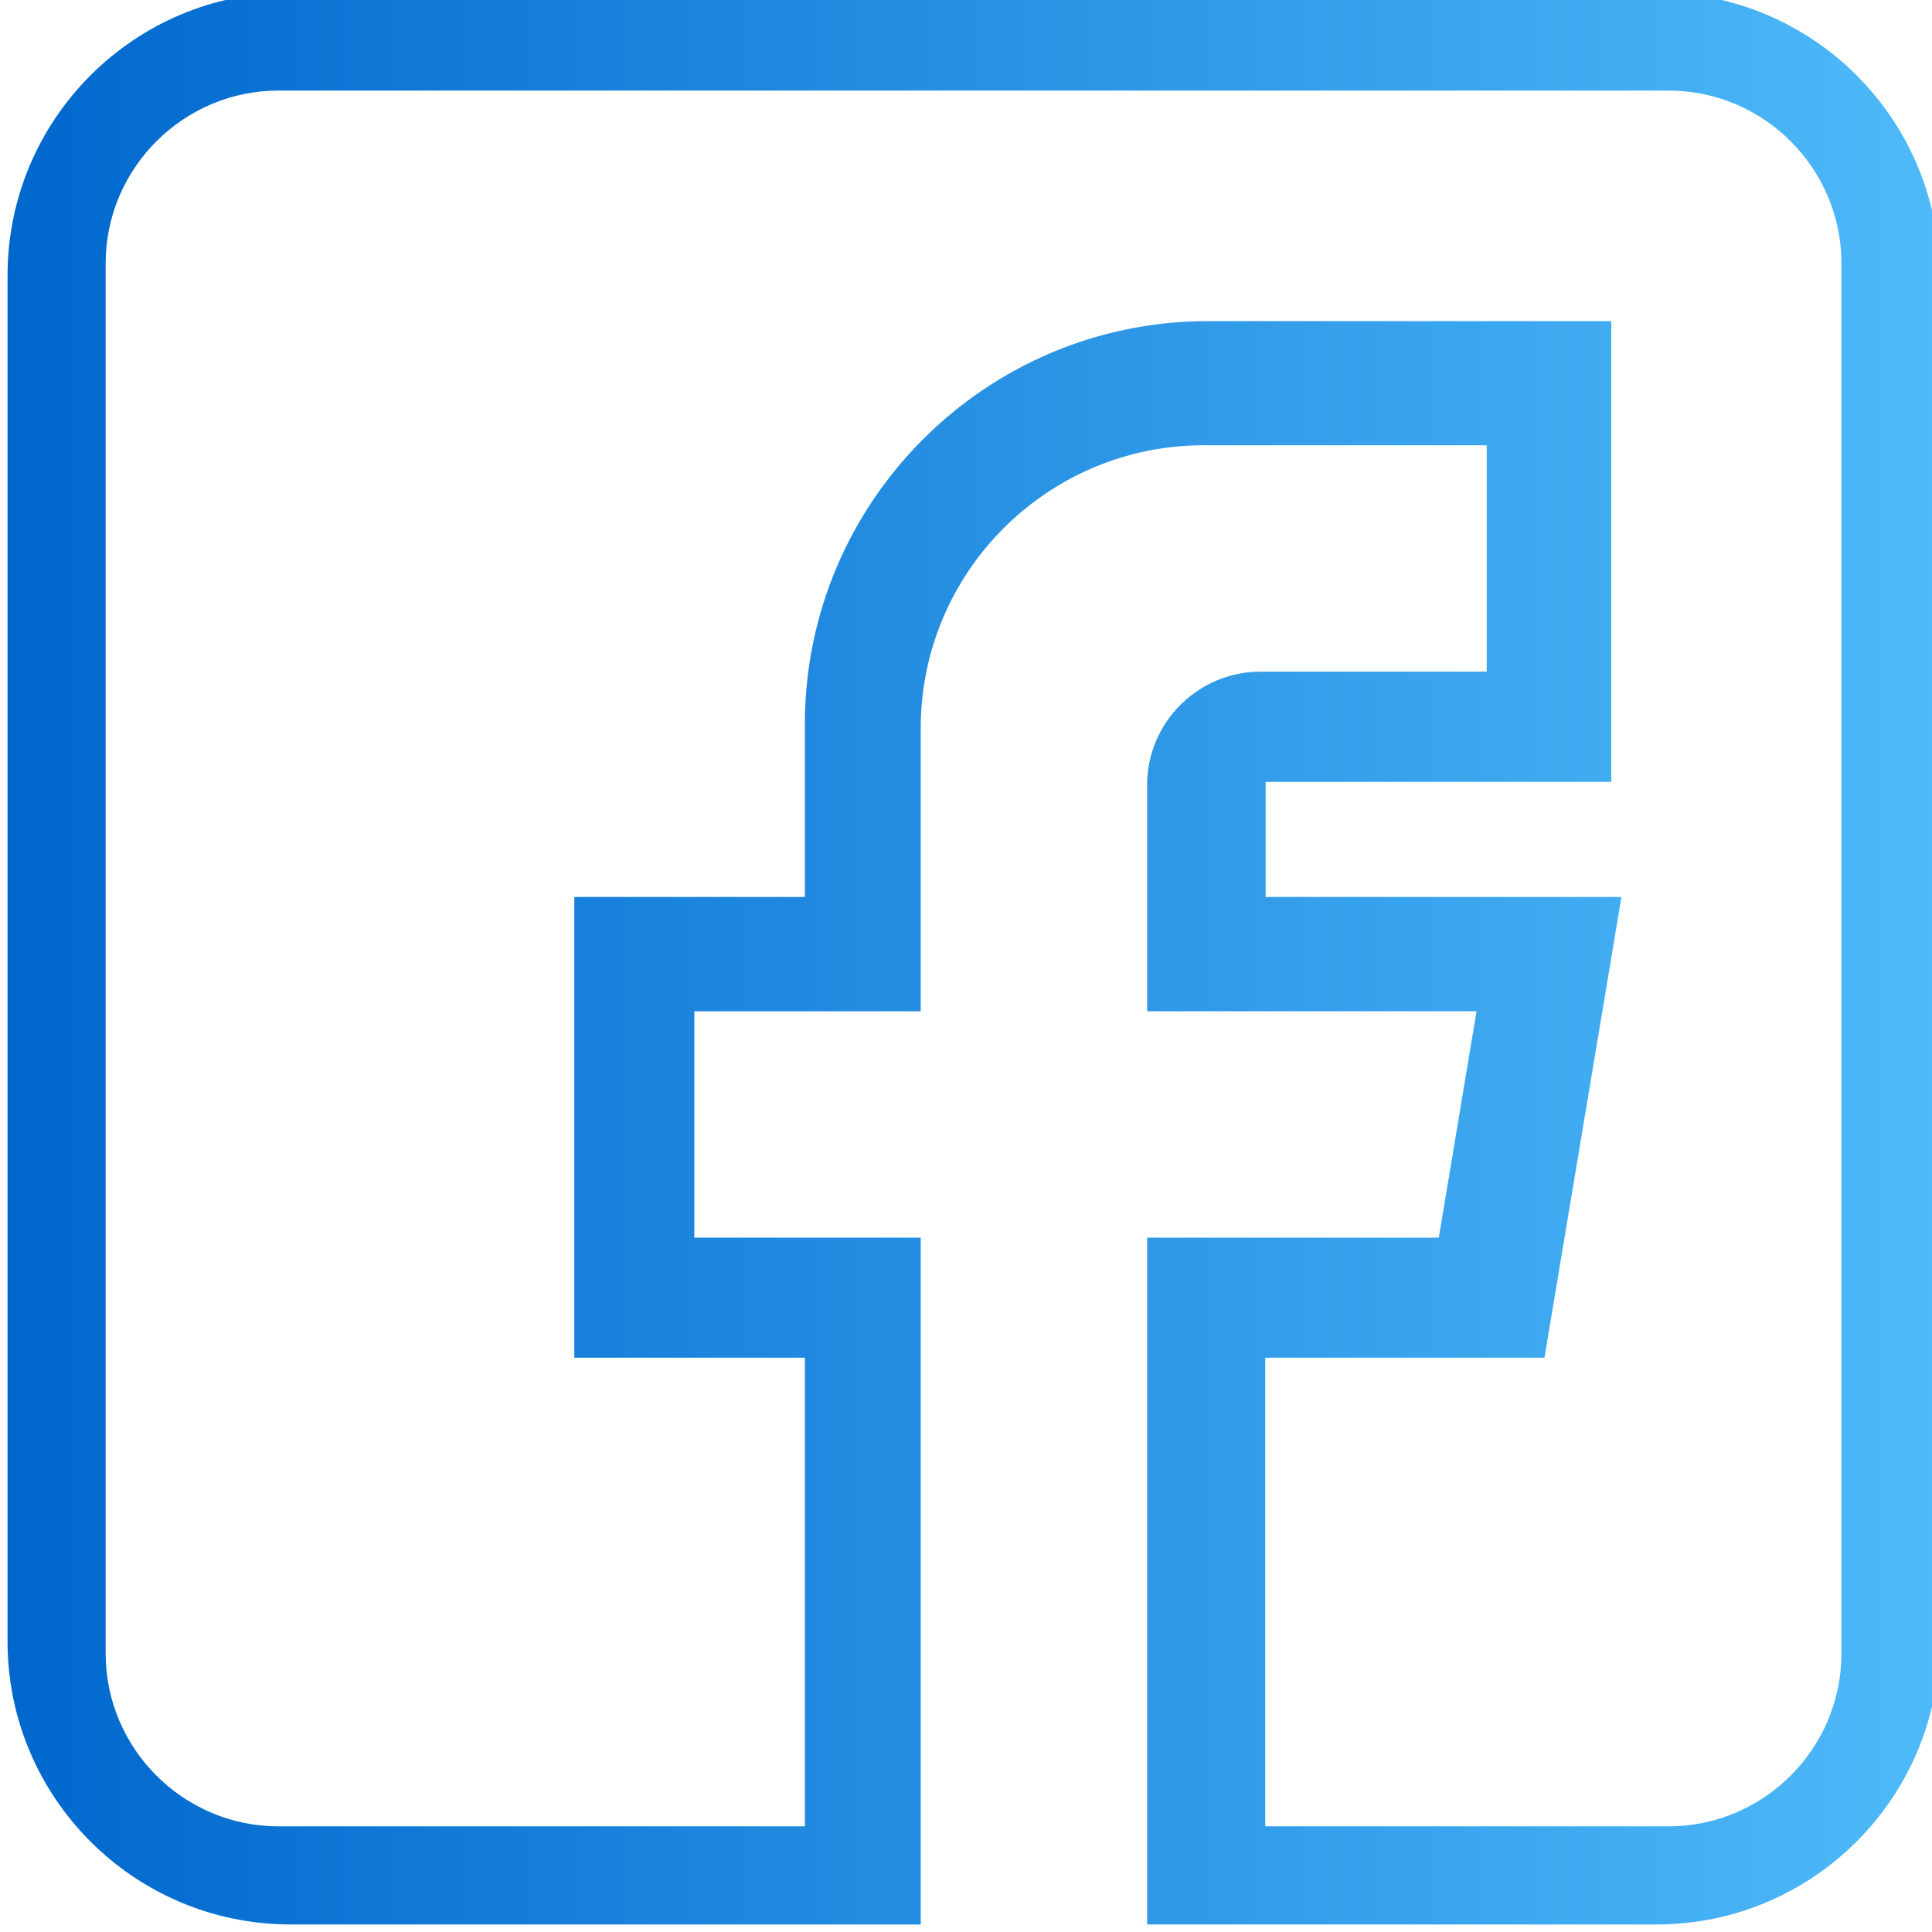 <?xml version="1.0" encoding="utf-8"?>
<!-- Generator: Adobe Illustrator 21.0.0, SVG Export Plug-In . SVG Version: 6.00 Build 0)  -->
<svg version="1.1" id="Capa_1" xmlns="http://www.w3.org/2000/svg" xmlns:xlink="http://www.w3.org/1999/xlink" x="0px" y="0px"
	 viewBox="0 0 512 512" style="enable-background:new 0 0 512 512;" xml:space="preserve">
<style type="text/css">
	.st0{fill:url(#SVGID_1_);}
</style>
<linearGradient id="SVGID_1_" gradientUnits="userSpaceOnUse" x1="1.983" y1="254.017" x2="513.983" y2="254.017">
	<stop  offset="0" style="stop-color:#0067CD"/>
	<stop  offset="1" style="stop-color:#4EBAF9"/>
</linearGradient>
<path class="st0" d="M77,510h167V328h-60v-60h60v-75c0-41.4,33.6-75,75-75h75v60h-60c-16.5,0-30,13.5-30,30v60h87.3l-10,60H304v182
	h135c41.4,0,75-33.6,75-75V73c0-41.4-33.6-75-75-75H77C35.6-2,2,31.6,2,73v362C2,476.4,35.6,510,77,510z M28,69.8
	c0-25.2,20.6-45.8,45.8-45.8h368.4c25.2,0,45.8,20.6,45.8,45.8v368.4c0,25.2-20.6,45.8-45.8,45.8H335.3V359.8h74l20.4-122.1h-94.3
	v-30.5h91.6V85.1H320.1c-58.9,0-106.8,47.9-106.8,106.8v45.8h-61.1v122.1h61.1V484H73.8C48.6,484,28,463.4,28,438.2V69.8z"/>
</svg>
